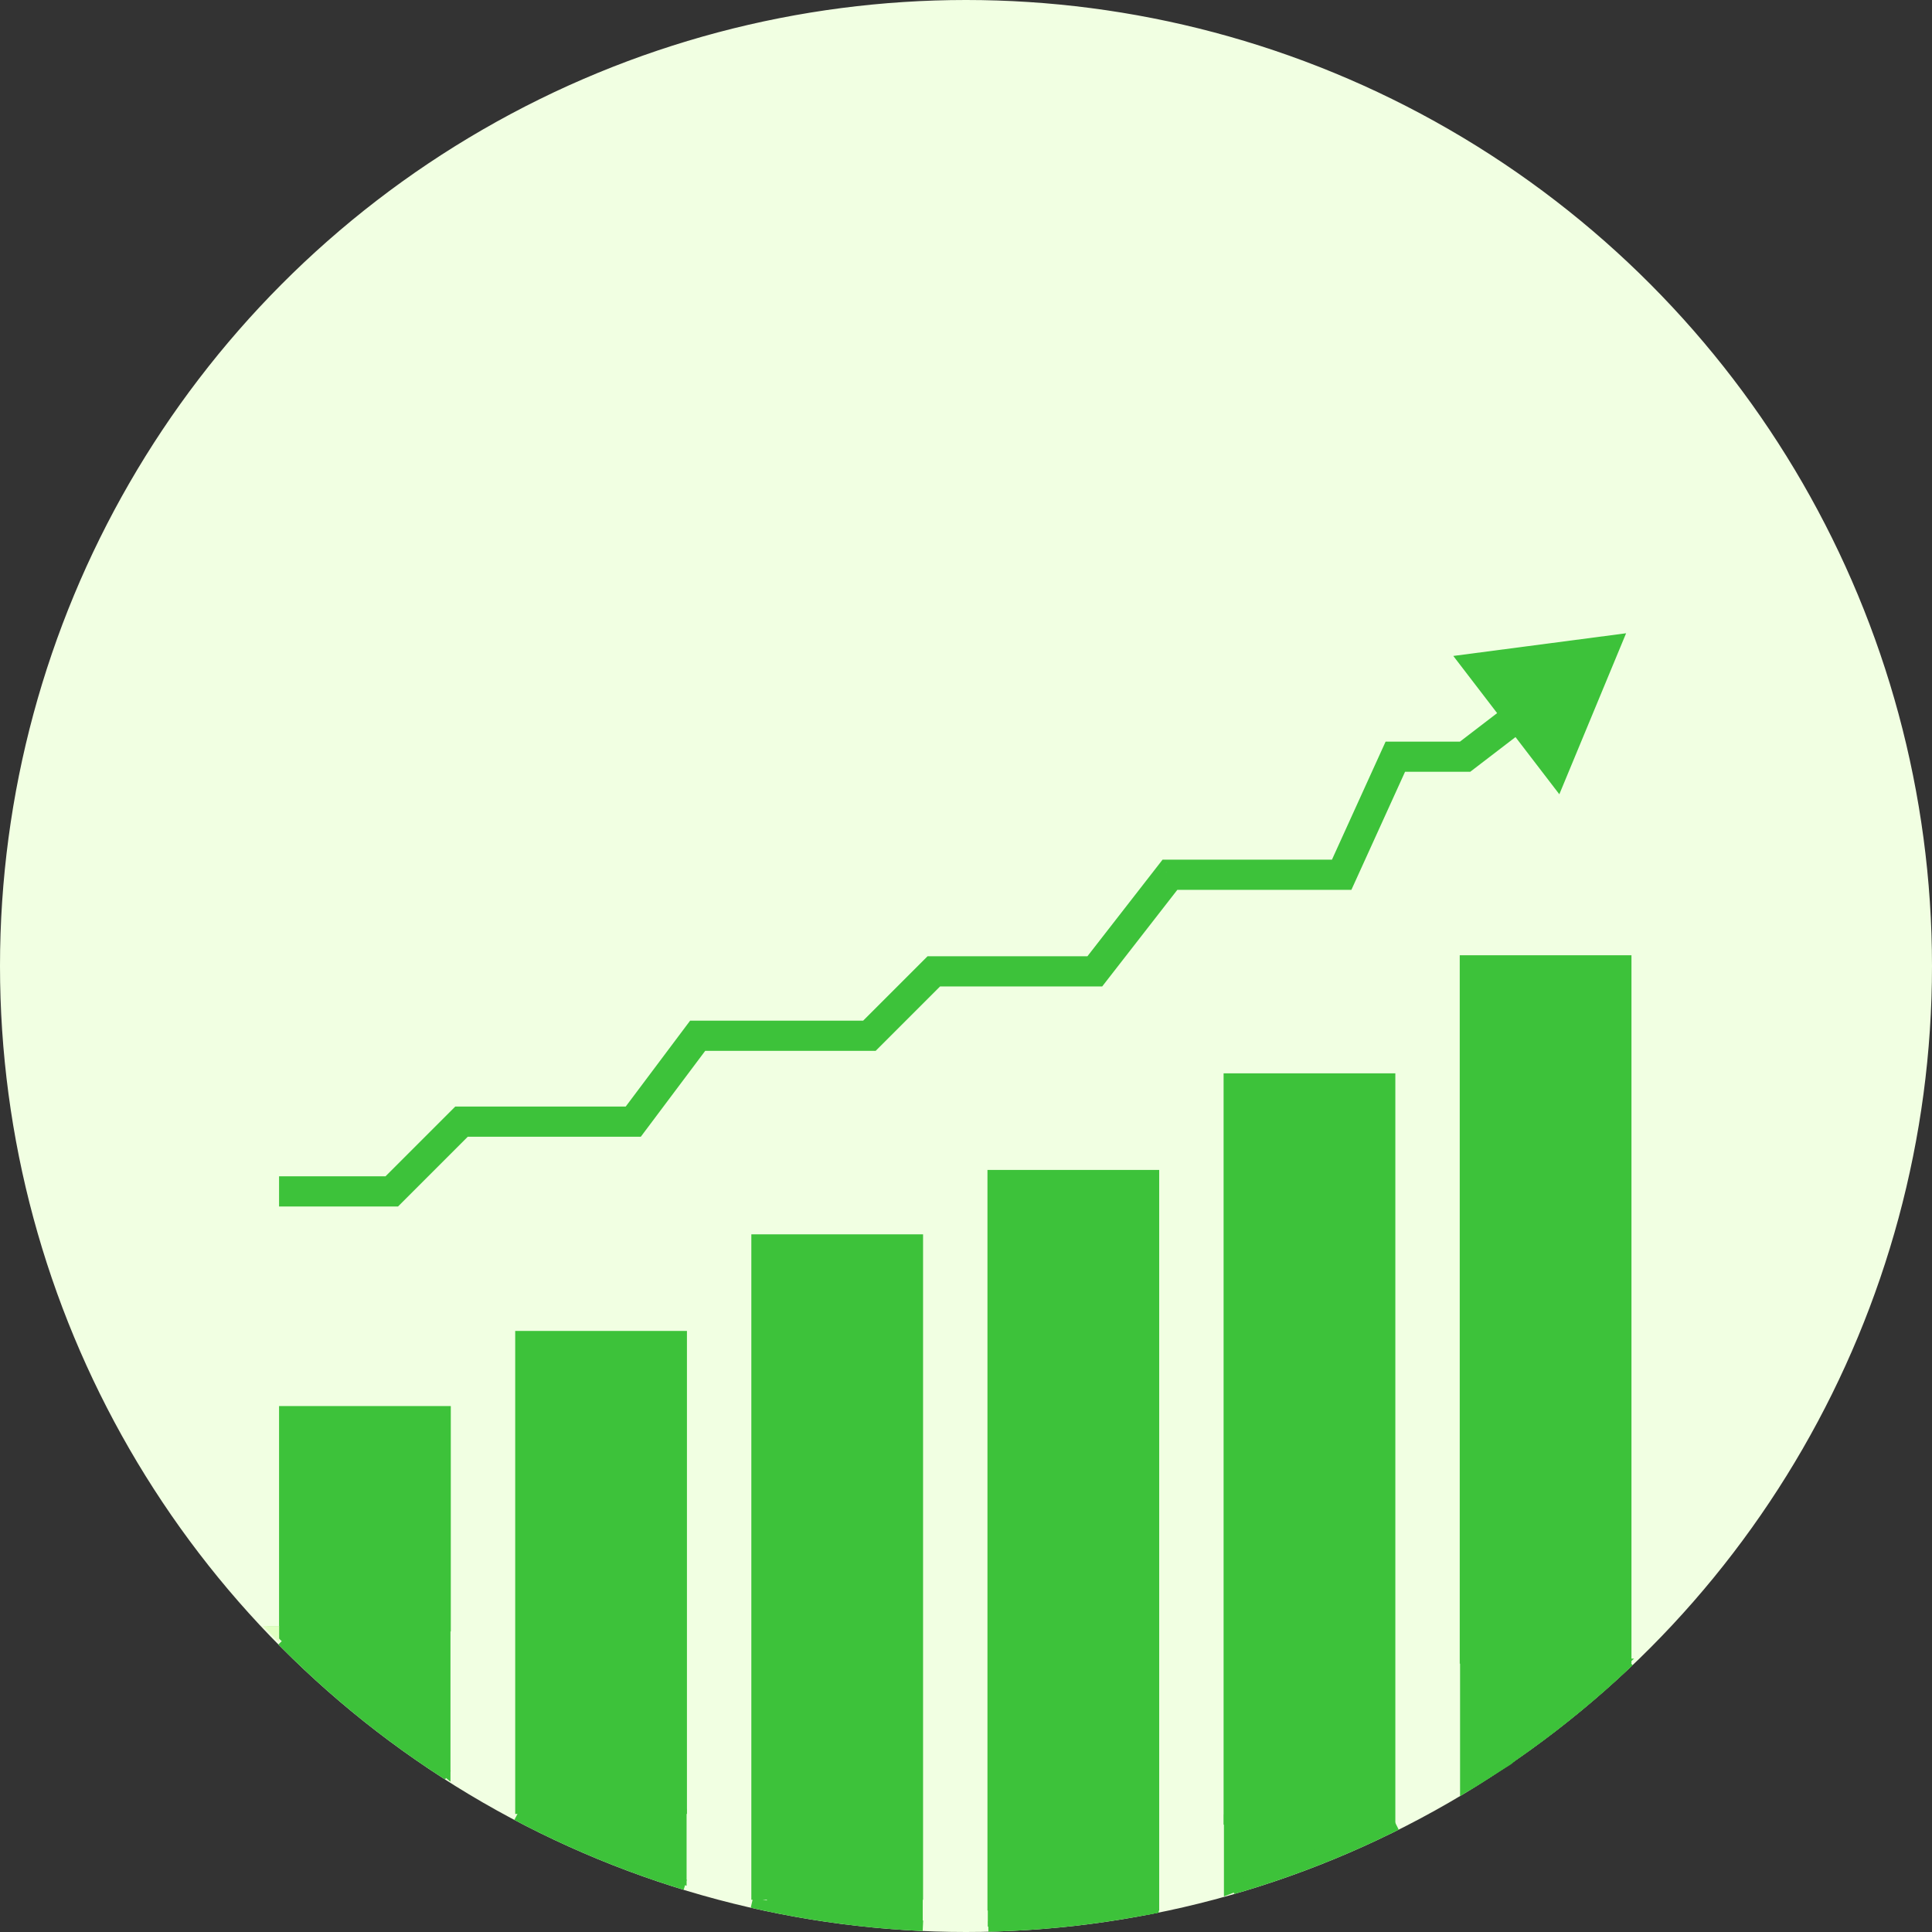 <svg width="192" height="192" viewBox="0 0 192 192" fill="none" xmlns="http://www.w3.org/2000/svg">
<rect x="0" y="0" width="192" height="192" fill="#333333" stroke="none"/>
<circle cx="96" cy="96" r="95.5" fill="#F1FFE2" stroke="#F1FFE2"/>
<path d="M38.933 118.4V119.9H39.555L39.994 119.461L38.933 118.4ZM45.867 111.467V109.967H45.245L44.806 110.406L45.867 111.467ZM62.933 111.467V112.967H63.683L64.133 112.367L62.933 111.467ZM69.333 102.933V101.433H68.583L68.133 102.033L69.333 102.933ZM86.4 102.933V104.433H87.021L87.461 103.994L86.4 102.933ZM92.8 96.533V95.033H92.179L91.739 95.473L92.8 96.533ZM108.8 96.533V98.033H109.534L109.984 97.454L108.8 96.533ZM116.267 86.933V85.433H115.533L115.083 86.012L116.267 86.933ZM133.333 86.933V88.433H134.299L134.699 87.554L133.333 86.933ZM138.667 75.2V73.7H137.701L137.301 74.579L138.667 75.2ZM145.6 75.2V76.7H146.109L146.513 76.39L145.6 75.2ZM161.6 62.933L144.427 65.187L154.965 78.933L161.6 62.933ZM27.733 119.9H38.933V116.9H27.733V119.9ZM39.994 119.461L46.927 112.527L44.806 110.406L37.873 117.339L39.994 119.461ZM45.867 112.967H62.933V109.967H45.867V112.967ZM64.133 112.367L70.533 103.833L68.133 102.033L61.733 110.567L64.133 112.367ZM69.333 104.433H86.4V101.433H69.333V104.433ZM87.461 103.994L93.861 97.594L91.739 95.473L85.339 101.873L87.461 103.994ZM92.8 98.033H108.8V95.033H92.8V98.033ZM109.984 97.454L117.451 87.854L115.083 86.012L107.616 95.612L109.984 97.454ZM116.267 88.433H133.333V85.433H116.267V88.433ZM134.699 87.554L140.032 75.821L137.301 74.579L131.968 86.313L134.699 87.554ZM138.667 76.7H145.6V73.7H138.667V76.7ZM146.513 76.39L154.513 70.257L152.687 67.876L144.687 74.01L146.513 76.39Z" fill="#3DC23A"/>
<path d="M67.733 180.267H52.267L53.333 180.8L67.733 186.667V180.267Z" fill="#3DC23A" stroke="#3DC23A"/>
<path d="M51.2 132.267H68.267V180.267H51.2V132.267Z" fill="#3DC23A"/>
<path d="M91.2 188.8H76.267L78.933 189.333L91.2 190.933V188.8Z" fill="#3DC23A" stroke="#3DC23A"/>
<path d="M74.667 122.667H91.733V188.8H74.667V122.667Z" fill="#3DC23A"/>
<path d="M98.133 116.267H115.2V189.867H98.133V116.267Z" fill="#3DC23A"/>
<path d="M98.667 189.867H111.467L106.667 190.4L98.667 190.933V189.867Z" fill="#3DC23A" stroke="#3DC23A"/>
<path d="M121.6 106.667H138.667V181.333H121.6V106.667Z" fill="#3DC23A"/>
<path d="M122.133 180.8H137.6V181.333L134.4 182.933L122.133 187.733V180.8Z" fill="#3DC23A" stroke="#3DC23A"/>
<path d="M145.067 94.933H162.133V165.333H145.067V94.933Z" fill="#3DC23A"/>
<path d="M145.6 165.333H161.067L156.8 169.067L149.867 174.933L145.6 177.6V165.333Z" fill="#3DC23A" stroke="#3DC23A"/>
<path d="M114.648 189.874C114.511 189.874 114.414 189.9 114.284 189.939C114.186 189.968 114.027 190.046 114.223 189.98C114.251 189.97 114.534 189.915 114.401 189.939C114.355 189.947 113.999 189.973 114.006 190.005C114.015 190.045 114.235 190.042 114.229 190.047C114.151 190.108 114.016 190.077 113.954 190.164C113.952 190.167 114.015 190.141 114.025 190.137C114.051 190.127 114.134 190.117 114.106 190.117C114.023 190.117 113.923 190.124 113.847 190.162C113.828 190.172 113.857 190.177 113.864 190.177C113.9 190.177 113.793 190.177 113.757 190.177C113.687 190.177 113.629 190.188 113.559 190.202C113.458 190.223 113.361 190.241 113.26 190.26C113.037 190.3 112.838 190.36 112.603 190.36" stroke="#3DC23A" stroke-width="0.25" stroke-linecap="round"/>
<path d="M115.053 189.813C115.053 189.94 115.05 189.913 114.992 189.985C114.975 190.006 114.898 190.016 114.871 190.016C114.778 190.016 114.618 190.041 114.537 190.086C114.486 190.114 114.391 190.067 114.349 190.101C114.329 190.117 114.258 190.137 114.232 190.137C114.101 190.137 113.993 190.198 113.859 190.198" stroke="#3DC23A" stroke-width="0.25" stroke-linecap="round"/>
<path d="M162.239 165.486C157.297 170.198 151.866 174.368 146.039 177.927L145.493 177.034C151.257 173.513 156.629 169.388 161.517 164.728L162.239 165.486Z" fill="#3DC23A"/>
<path d="M162.239 165.486C157.297 170.198 151.866 174.368 146.039 177.927L145.493 177.034C151.257 173.513 156.629 169.388 161.517 164.728L162.239 165.486Z" fill="#3DC23A"/>
<path d="M139.003 181.83C133.76 184.457 128.288 186.597 122.655 188.225L122.364 187.219C127.936 185.609 133.348 183.492 138.534 180.894L139.003 181.83Z" fill="#3DC23A"/>
<path d="M115.142 190.072C109.571 191.206 103.911 191.842 98.228 191.974L98.203 190.927C103.825 190.797 109.423 190.167 114.933 189.046L115.142 190.072Z" fill="#3DC23A"/>
<path d="M91.695 191.903C85.942 191.645 80.223 190.87 74.608 189.586L74.842 188.565C80.395 189.835 86.051 190.602 91.742 190.857L91.695 191.903Z" fill="#3DC23A"/>
<path d="M67.941 187.808C62.124 186.03 56.489 183.704 51.113 180.859L51.602 179.934C56.92 182.747 62.494 185.048 68.247 186.807L67.941 187.808Z" fill="#3DC23A"/>
<path d="M27.733 139.733H44.8V162.133H27.733V139.733Z" fill="#3DC23A"/>
<path d="M44.267 162.133H27.733L28.267 162.667L44.267 176V162.133Z" fill="#3DC23A" stroke="#3DC23A"/>
<path d="M44.227 176.843C38.225 172.999 32.67 168.499 27.665 163.426L28.41 162.691C33.361 167.709 38.856 172.159 44.792 175.961L44.227 176.843Z" fill="#3DC23A"/>
<path d="M27.733 163.2V161.6H26.133L27.733 163.2Z" fill="#E1FFC3" stroke="#E1FFC3" stroke-width="0.01"/>
</svg>
